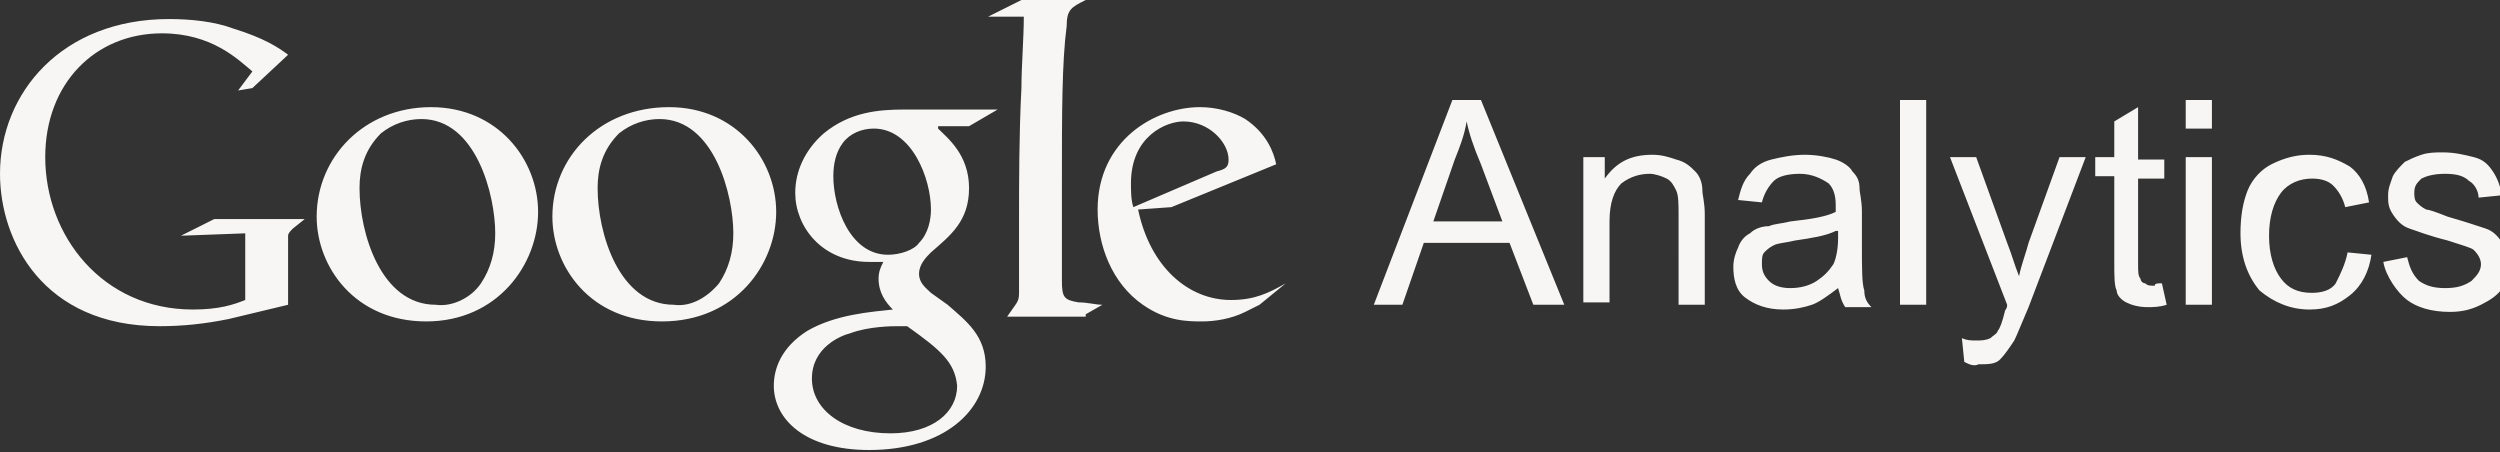 <?xml version="1.0" encoding="utf-8"?>
<!-- Generator: Adobe Illustrator 16.0.0, SVG Export Plug-In . SVG Version: 6.00 Build 0)  -->
<!DOCTYPE svg PUBLIC "-//W3C//DTD SVG 1.1//EN" "http://www.w3.org/Graphics/SVG/1.1/DTD/svg11.dtd">
<svg version="1.1" id="Layer_1" xmlns="http://www.w3.org/2000/svg" xmlns:xlink="http://www.w3.org/1999/xlink" x="0px" y="0px"
	 width="105px" height="19px" viewBox="0 0 105 19" enable-background="new 0 0 105 19" xml:space="preserve">
<rect x="0" y="0" width="105" height="19" fill="#333333" stroke="none"/>
<g>
	<path fill-rule="evenodd" clip-rule="evenodd" fill="#F7F6F4" d="M52.9,12.8c-0.2,0.1-0.4,0.2-0.6,0.3c-0.6,0.3-1.3,0.4-1.8,0.4
		c-0.6,0-1.5,0-2.5-0.7c-1.3-0.9-1.9-2.5-1.9-4c0-2.9,2.4-4.3,4.3-4.3c0.7,0,1.4,0.2,1.9,0.5c0.9,0.6,1.2,1.4,1.3,1.9l-4.4,1.8
		l-1.4,0.1c0.5,2.4,2.1,3.8,3.9,3.8c1,0,1.6-0.3,2.3-0.7L52.9,12.8L52.9,12.8z M51.1,7.2c0.4-0.1,0.5-0.2,0.5-0.5
		c0-0.7-0.8-1.6-1.9-1.6c-0.7,0-2.2,0.6-2.2,2.6c0,0.3,0,0.7,0.1,1L51.1,7.2L51.1,7.2z M45.6,13.2l0.7-0.4c-0.3,0-0.6-0.1-1-0.1
		c-0.6-0.1-0.7-0.2-0.7-0.9V7.5c0-2.7,0-4.9,0.2-6.4C44.8,0.4,45,0.3,45.6,0h-2.7l-1.4,0.7H43c0,0.9-0.1,2.1-0.1,3
		c-0.1,1.9-0.1,4-0.1,5.5v3.1c0,0.4-0.1,0.4-0.5,1H45.6L45.6,13.2z M39.4,5.4c0.4,0.4,1.3,1.1,1.3,2.5c0,1.4-0.8,2-1.6,2.7
		c-0.2,0.2-0.5,0.5-0.5,0.9c0,0.4,0.3,0.6,0.5,0.8l0.7,0.5c0.8,0.7,1.6,1.3,1.6,2.6c0,1.8-1.7,3.5-4.9,3.5c-2.7,0-4-1.3-4-2.7
		c0-0.7,0.3-1.6,1.4-2.3c1.2-0.7,2.7-0.8,3.6-0.9c-0.3-0.3-0.6-0.7-0.6-1.3c0-0.3,0.1-0.5,0.2-0.7c-0.2,0-0.4,0-0.6,0
		c-2,0-3.1-1.5-3.1-2.9c0-0.9,0.4-1.8,1.2-2.5c1.1-0.9,2.3-1,3.4-1h3.9l-1.2,0.7H39.4L39.4,5.4z M38.1,13.7c-0.1,0-0.2,0-0.4,0
		c-0.2,0-1.2,0-2,0.3c-0.4,0.1-1.6,0.6-1.6,1.9s1.3,2.3,3.3,2.3c1.8,0,2.8-0.9,2.8-2C40.1,15.2,39.5,14.7,38.1,13.7L38.1,13.7z
		 M38.6,10.2c0.4-0.4,0.5-1,0.5-1.4c0-1.3-0.8-3.4-2.4-3.4c-0.5,0-1,0.2-1.3,0.6C35.1,6.4,35,6.9,35,7.4c0,1.3,0.7,3.3,2.3,3.3
		C37.8,10.7,38.4,10.5,38.6,10.2L38.6,10.2z M27.8,13.5c-3,0-4.6-2.3-4.6-4.4c0-2.5,2-4.6,4.9-4.6c2.8,0,4.5,2.2,4.5,4.4
		C32.6,11.1,30.9,13.5,27.8,13.5L27.8,13.5z M30.2,11.9c0.4-0.6,0.6-1.3,0.6-2.1c0-1.6-0.8-4.8-3.1-4.8c-0.6,0-1.2,0.2-1.7,0.6
		c-0.7,0.7-0.9,1.5-0.9,2.3c0,1.9,0.9,4.9,3.2,4.9C29,12.9,29.7,12.5,30.2,11.9L30.2,11.9z M17.9,13.5c-3,0-4.6-2.3-4.6-4.4
		c0-2.5,2-4.6,4.8-4.6c2.8,0,4.5,2.2,4.5,4.4C22.6,11.1,20.9,13.5,17.9,13.5L17.9,13.5z M20.2,11.9c0.4-0.6,0.6-1.3,0.6-2.1
		c0-1.6-0.8-4.8-3.1-4.8c-0.6,0-1.2,0.2-1.7,0.6c-0.7,0.7-0.9,1.5-0.9,2.3c0,1.9,0.9,4.9,3.2,4.9C19,12.9,19.8,12.5,20.2,11.9
		L20.2,11.9z M12.1,12.8v-2.1c0-0.2,0-0.7,0-0.8c0-0.1,0.1-0.2,0.2-0.3l0.5-0.4H9L7.6,9.9l2.7-0.1v2.8C9.8,12.8,9.2,13,8.1,13
		c-3.8,0-6.2-3.1-6.2-6.4c0-3.1,2.1-5.2,4.9-5.2c2.1,0,3.2,1.1,3.8,1.6L10,3.8l0.6-0.1l1.5-1.4c-0.4-0.3-1-0.7-2.3-1.1
		C9,0.9,8,0.8,7.1,0.8C2.6,0.8,0,3.9,0,7.3c0,2.8,1.8,6.4,6.7,6.4c1,0,1.9-0.1,2.9-0.3L12.1,12.8L12.1,12.8z M57.7,12.8L61,4.2h1.2
		l3.5,8.6h-1.3l-1-2.6h-3.6l-0.9,2.6H57.7z M60.2,9.3h2.9l-0.9-2.4c-0.3-0.7-0.5-1.3-0.6-1.8c-0.1,0.6-0.3,1.1-0.5,1.6L60.2,9.3z
		 M66.5,12.8V6.6h0.9v0.9c0.5-0.7,1.1-1,2-1c0.4,0,0.7,0.1,1,0.2C70.8,6.8,71,7,71.2,7.2c0.2,0.2,0.3,0.5,0.3,0.8
		c0,0.2,0.1,0.5,0.1,1v3.8h-1.1V9c0-0.4,0-0.8-0.1-1c-0.1-0.2-0.2-0.4-0.4-0.5c-0.2-0.1-0.5-0.2-0.7-0.2c-0.4,0-0.8,0.1-1.2,0.4
		c-0.3,0.3-0.5,0.8-0.5,1.6v3.4H66.5z M77.2,12.1c-0.4,0.3-0.8,0.6-1.1,0.7S75.4,13,74.9,13c-0.7,0-1.2-0.2-1.6-0.5
		c-0.4-0.3-0.5-0.8-0.5-1.3c0-0.3,0.1-0.6,0.2-0.8c0.1-0.3,0.3-0.5,0.5-0.6c0.2-0.2,0.5-0.3,0.8-0.3c0.2-0.1,0.5-0.1,0.9-0.2
		c0.9-0.1,1.5-0.2,1.9-0.4c0-0.1,0-0.2,0-0.3c0-0.4-0.1-0.7-0.3-0.9c-0.3-0.2-0.7-0.4-1.2-0.4c-0.5,0-0.9,0.1-1.1,0.3
		c-0.2,0.2-0.4,0.5-0.5,0.9l-1-0.1c0.1-0.4,0.2-0.8,0.5-1.1C73.7,7,74,6.8,74.4,6.7c0.4-0.1,0.9-0.2,1.4-0.2c0.5,0,1,0.1,1.3,0.2
		c0.3,0.1,0.6,0.3,0.7,0.5c0.2,0.2,0.3,0.4,0.3,0.7c0,0.2,0.1,0.5,0.1,1v1.4c0,1,0,1.6,0.1,1.9c0,0.3,0.1,0.5,0.3,0.7h-1.1
		C77.3,12.6,77.3,12.4,77.2,12.1z M77.1,9.7c-0.4,0.2-1,0.3-1.7,0.4c-0.4,0.1-0.7,0.1-0.9,0.2c-0.2,0.1-0.3,0.2-0.4,0.3
		s-0.1,0.3-0.1,0.5c0,0.3,0.1,0.5,0.3,0.7c0.2,0.2,0.5,0.3,0.9,0.3c0.4,0,0.8-0.1,1.1-0.3c0.3-0.2,0.5-0.4,0.7-0.7
		c0.1-0.2,0.2-0.6,0.2-1.1V9.7z M79.8,12.8V4.2h1.1v8.6H79.8z M82.5,15.2l-0.1-1c0.2,0.1,0.4,0.1,0.6,0.1c0.2,0,0.4,0,0.6-0.1
		c0.1-0.1,0.3-0.2,0.3-0.3c0.1-0.1,0.2-0.4,0.3-0.8c0-0.1,0.1-0.1,0.1-0.3l-2.4-6.2H83l1.3,3.6c0.2,0.5,0.3,0.9,0.5,1.4
		c0.1-0.5,0.3-1,0.4-1.4l1.3-3.6h1.1l-2.4,6.3c-0.3,0.7-0.5,1.2-0.6,1.4c-0.2,0.3-0.4,0.6-0.6,0.8c-0.2,0.2-0.5,0.2-0.9,0.2
		C82.9,15.4,82.7,15.3,82.5,15.2z M90.8,11.9l0.2,0.9c-0.3,0.1-0.6,0.1-0.8,0.1c-0.4,0-0.7-0.1-0.9-0.2c-0.2-0.1-0.4-0.3-0.4-0.5
		c-0.1-0.2-0.1-0.6-0.1-1.2V7.4h-0.8V6.6h0.8V5.1l1-0.6v2.2h1.1v0.8h-1.1v3.6c0,0.3,0,0.5,0.1,0.6c0,0.1,0.1,0.2,0.2,0.2
		c0.1,0.1,0.2,0.1,0.4,0.1C90.5,11.9,90.6,11.9,90.8,11.9z M91.8,5.5V4.2h1.1v1.2H91.8z M91.8,12.8V6.6h1.1v6.2H91.8z M98.6,10.6
		l1,0.1c-0.1,0.7-0.4,1.3-0.9,1.7c-0.5,0.4-1,0.6-1.7,0.6c-0.8,0-1.5-0.3-2.1-0.8c-0.5-0.6-0.8-1.4-0.8-2.4c0-0.7,0.1-1.3,0.3-1.8
		c0.2-0.5,0.6-0.9,1-1.1C96,6.6,96.5,6.5,97,6.5c0.7,0,1.2,0.2,1.7,0.5c0.4,0.3,0.7,0.8,0.8,1.5l-1,0.2c-0.1-0.4-0.3-0.7-0.5-0.9
		c-0.2-0.2-0.5-0.3-0.9-0.3c-0.5,0-1,0.2-1.3,0.6c-0.3,0.4-0.5,1-0.5,1.8c0,0.8,0.2,1.4,0.5,1.8c0.3,0.4,0.7,0.6,1.3,0.6
		c0.4,0,0.8-0.1,1-0.4C98.3,11.5,98.5,11.1,98.6,10.6z M100.1,11l1-0.2c0.1,0.4,0.2,0.7,0.5,1c0.3,0.2,0.6,0.3,1.1,0.3
		c0.5,0,0.8-0.1,1.1-0.3c0.2-0.2,0.4-0.4,0.4-0.7c0-0.2-0.1-0.4-0.3-0.6c-0.1-0.1-0.5-0.2-1.1-0.4c-0.8-0.2-1.3-0.4-1.6-0.5
		c-0.3-0.1-0.5-0.3-0.7-0.6c-0.2-0.3-0.2-0.5-0.2-0.8c0-0.3,0.1-0.5,0.2-0.8c0.1-0.2,0.3-0.4,0.5-0.6c0.2-0.1,0.4-0.2,0.7-0.3
		c0.3-0.1,0.6-0.1,0.9-0.1c0.5,0,0.9,0.1,1.3,0.2c0.4,0.1,0.6,0.3,0.8,0.6s0.3,0.6,0.4,1l-1,0.1c0-0.3-0.2-0.6-0.4-0.7
		c-0.2-0.2-0.5-0.3-1-0.3c-0.5,0-0.8,0.1-1,0.2c-0.2,0.2-0.3,0.3-0.3,0.6c0,0.1,0,0.3,0.1,0.4c0.1,0.1,0.2,0.2,0.4,0.3
		c0.1,0,0.4,0.1,0.9,0.3c0.7,0.2,1.3,0.4,1.6,0.5c0.3,0.1,0.5,0.3,0.7,0.6c0.2,0.2,0.3,0.5,0.3,0.9c0,0.4-0.1,0.7-0.3,1
		c-0.2,0.3-0.5,0.5-0.9,0.7c-0.4,0.2-0.8,0.3-1.3,0.3c-0.8,0-1.4-0.2-1.8-0.5S100.2,11.6,100.1,11z"/>
</g>
<g>
</g>
<g>
</g>
<g>
</g>
<g>
</g>
<g>
</g>
<g>
</g>
<g>
</g>
<g>
</g>
<g>
</g>
<g>
</g>
<g>
</g>
<g>
</g>
<g>
</g>
<g>
</g>
<g>
</g>
</svg>
